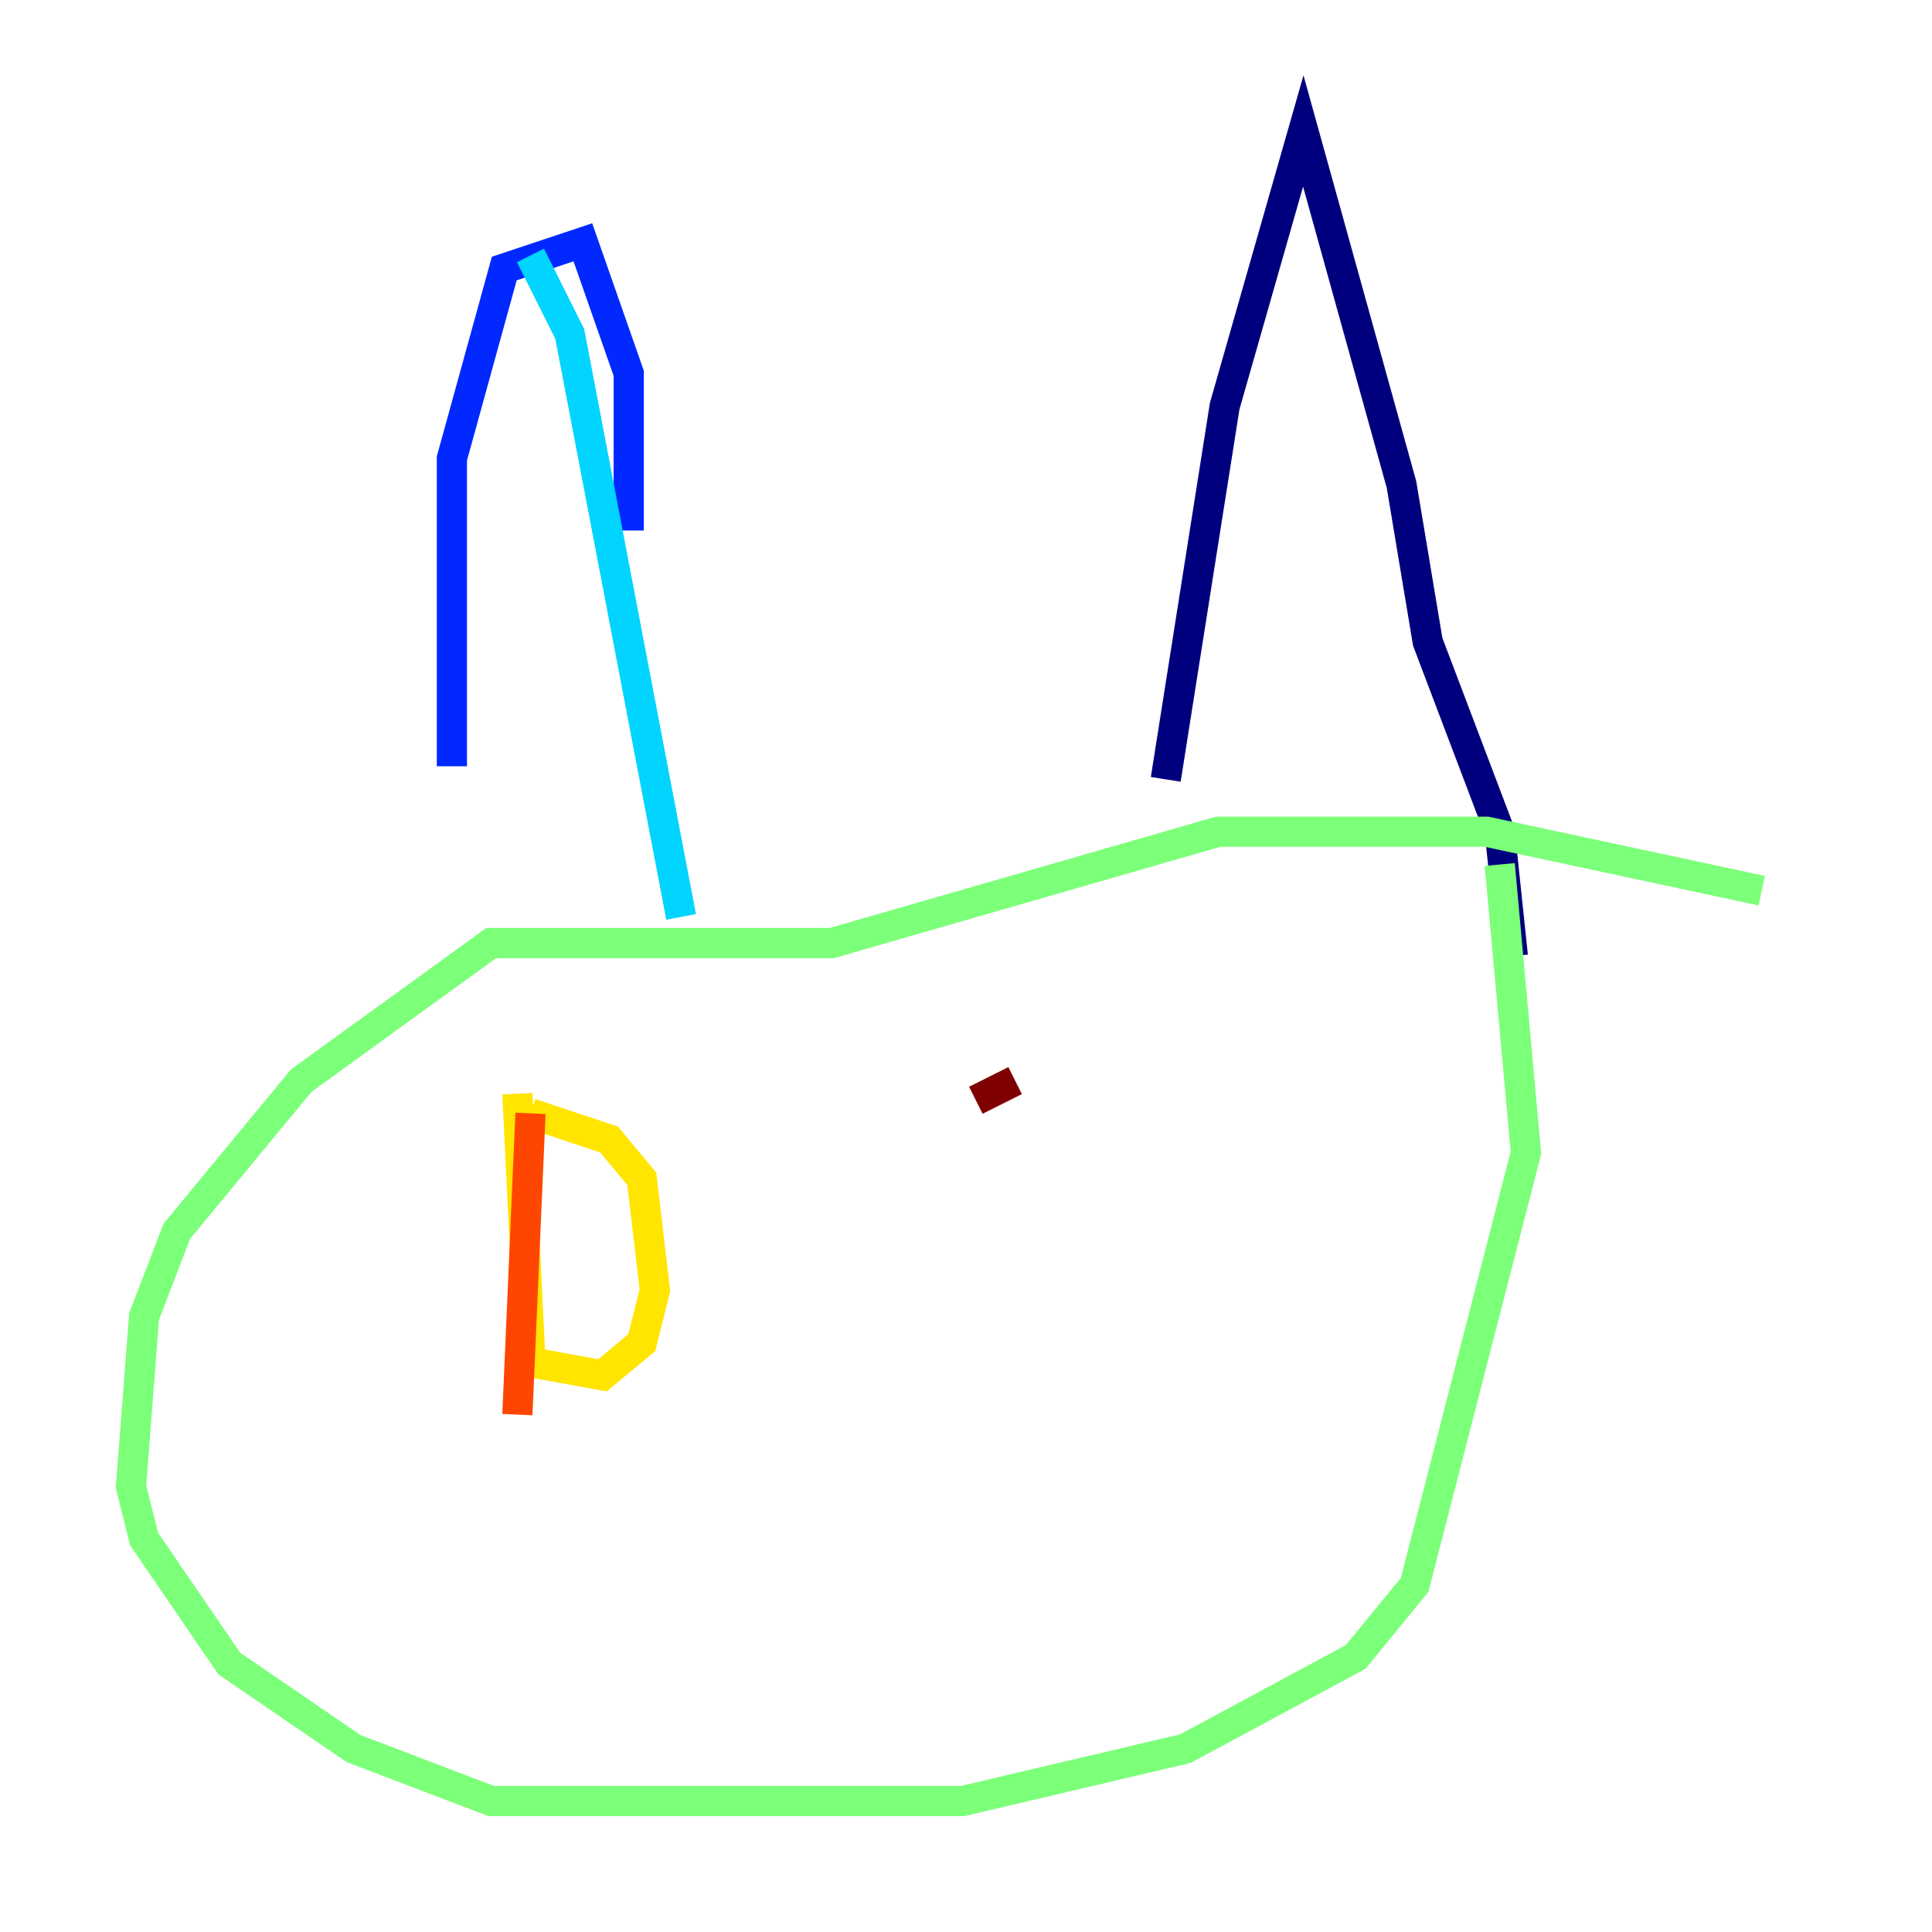 <?xml version="1.0" encoding="utf-8" ?>
<svg baseProfile="tiny" height="128" version="1.2" viewBox="0,0,128,128" width="128" xmlns="http://www.w3.org/2000/svg" xmlns:ev="http://www.w3.org/2001/xml-events" xmlns:xlink="http://www.w3.org/1999/xlink"><defs /><polyline fill="none" points="100.231,63.349 99.363,55.105 94.59,42.522 92.854,32.108 86.346,8.678 81.139,26.902 77.234,51.634" stroke="#00007f" stroke-width="2" /><polyline fill="none" points="29.939,50.766 29.939,30.373 33.41,17.79 38.617,16.054 41.654,24.732 41.654,35.146" stroke="#0028ff" stroke-width="2" /><polyline fill="none" points="35.146,16.922 37.749,22.129 45.125,60.746" stroke="#00d4ff" stroke-width="2" /><polyline fill="none" points="116.719,59.01 98.495,55.105 80.705,55.105 55.105,62.481 32.542,62.481 19.959,71.593 11.715,81.573 9.546,87.214 8.678,98.495 9.546,101.966 15.186,110.21 23.43,115.851 32.542,119.322 63.783,119.322 78.536,115.851 89.817,109.776 93.722,105.003 101.098,76.366 99.363,57.275" stroke="#7cff79" stroke-width="2" /><polyline fill="none" points="34.278,72.461 35.146,90.251 39.919,91.119 42.522,88.949 43.39,85.478 42.522,78.102 40.352,75.498 35.146,73.763" stroke="#ffe500" stroke-width="2" /><polyline fill="none" points="35.146,73.763 34.278,93.722" stroke="#ff4600" stroke-width="2" /><polyline fill="none" points="67.254,71.593 64.651,72.895" stroke="#7f0000" stroke-width="2" /></svg>